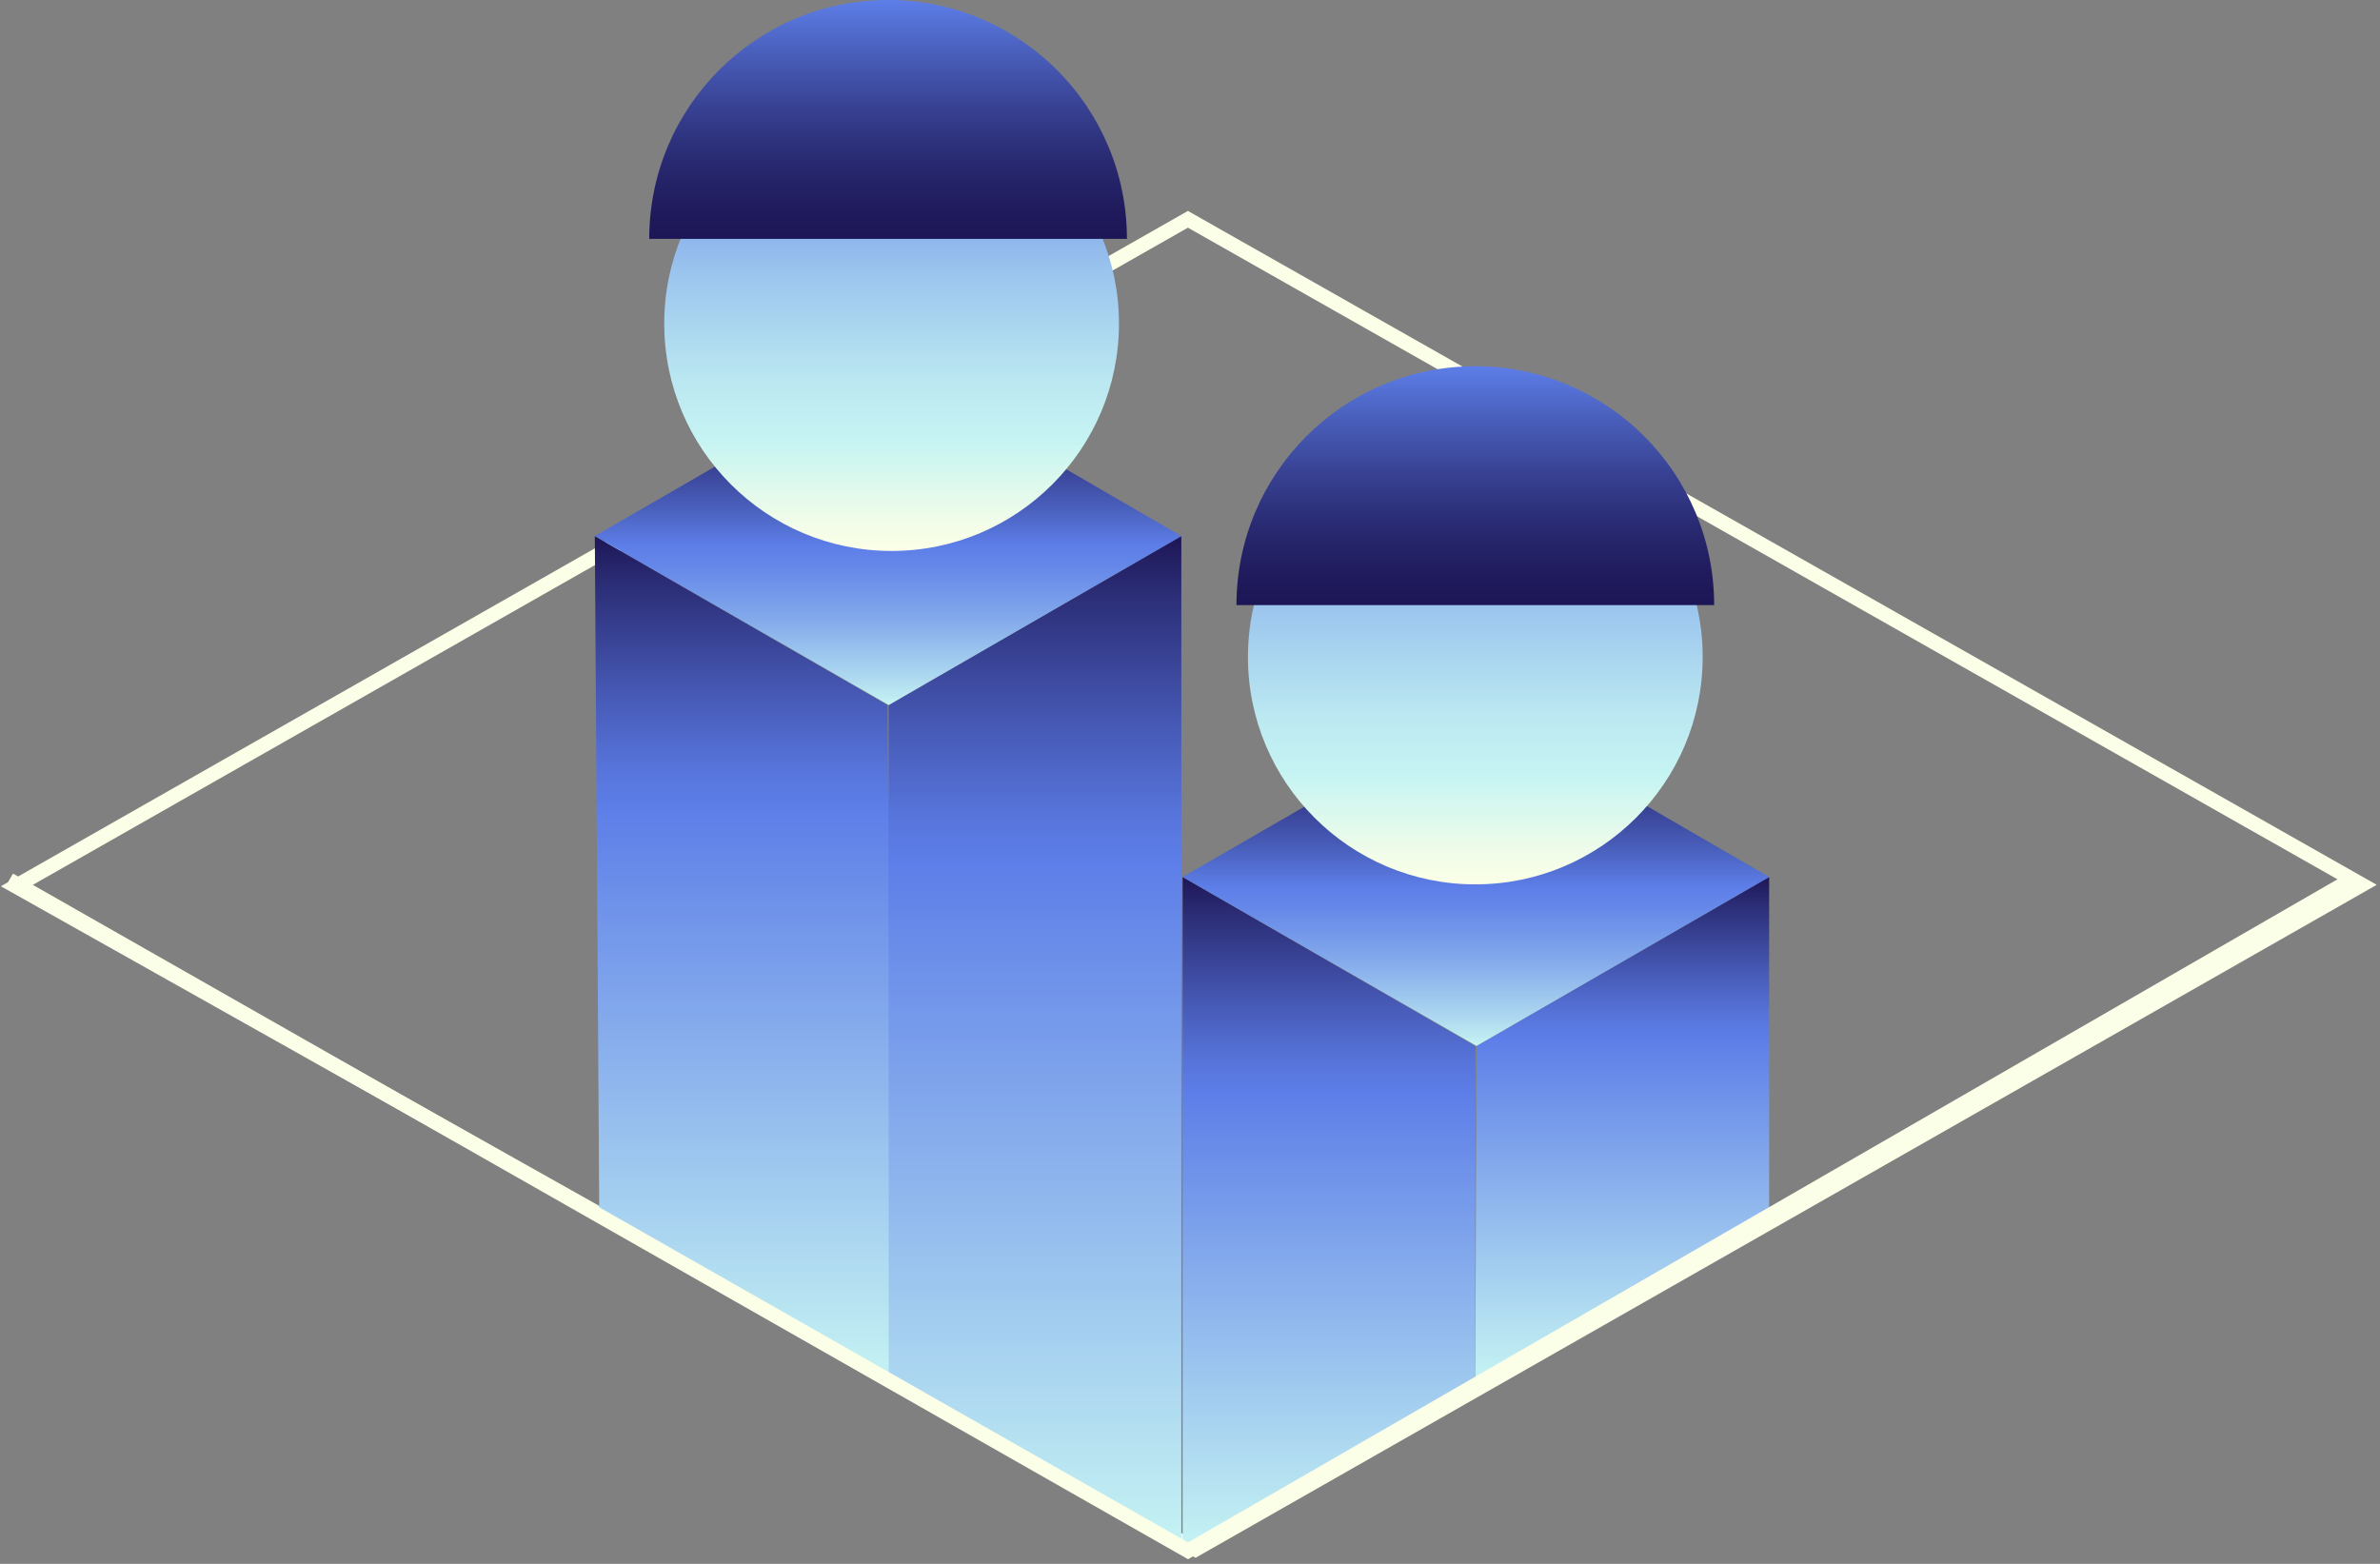 <svg width="490" height="322" viewBox="0 0 490 322" fill="none" xmlns="http://www.w3.org/2000/svg">
<rect x="0" y="0" width="490" height="322" fill="#808080" stroke="none"/>
<path d="M246.139 319.026L486.293 182.187L244.57 45.154L3.232 182.477L246.139 319.026Z" stroke="#FCFFE7" stroke-width="3" stroke-miterlimit="10"/>
<path d="M303.739 215.365V284.642L243.483 319.558V180.569L303.739 215.365Z" fill="url(#paint0_linear_461_12242)"/>
<path d="M303.981 215.365L303.739 284.642L364.237 249.387V180.569L303.981 215.365Z" fill="url(#paint1_linear_461_12242)"/>
<path d="M243.483 180.569L303.981 145.629L364.237 180.569L303.981 215.365L243.483 180.569Z" fill="url(#paint2_linear_461_12242)"/>
<path d="M182.72 145.17L183.638 284.979L123.382 250.184L122.464 110.375L182.72 145.17Z" fill="url(#paint3_linear_461_12242)"/>
<path d="M182.962 145.17V284.231L243.218 319.558V110.375L182.962 145.17Z" fill="url(#paint4_linear_461_12242)"/>
<path d="M122.464 110.375L182.962 75.41L243.218 110.375L182.962 145.17L122.464 110.375Z" fill="url(#paint5_linear_461_12242)"/>
<path d="M1.928 181.173L244.594 319.316L484.531 180.883" stroke="#FCFFE7" stroke-width="3" stroke-miterlimit="10"/>
<path d="M183.565 113.441C209.418 113.441 230.375 92.479 230.375 66.621C230.375 40.763 209.418 19.8 183.565 19.8C157.713 19.8 136.756 40.763 136.756 66.621C136.756 92.479 157.713 113.441 183.565 113.441Z" fill="url(#paint6_linear_461_12242)"/>
<path d="M303.739 182.09C329.591 182.09 350.549 161.128 350.549 135.27C350.549 109.411 329.591 88.449 303.739 88.449C277.887 88.449 256.93 109.411 256.93 135.27C256.93 161.128 277.887 182.09 303.739 182.09Z" fill="url(#paint7_linear_461_12242)"/>
<path d="M133.666 49.187C133.666 22.022 155.682 0 182.841 0C210 0 232.016 22.022 232.016 49.187" fill="url(#paint8_linear_461_12242)"/>
<path d="M254.564 124.597C254.564 97.432 276.581 75.41 303.739 75.41C330.898 75.41 352.915 97.432 352.915 124.597" fill="url(#paint9_linear_461_12242)"/>
<defs>
<linearGradient id="paint0_linear_461_12242" x1="273.611" y1="319.558" x2="273.611" y2="180.569" gradientUnits="userSpaceOnUse">
<stop stop-color="#C6F4F3"/>
<stop offset="0.68" stop-color="#5D7EE8"/>
<stop offset="0.73" stop-color="#5673D9"/>
<stop offset="0.82" stop-color="#4557B2"/>
<stop offset="0.95" stop-color="#2A2B73"/>
<stop offset="1" stop-color="#1D1656"/>
</linearGradient>
<linearGradient id="paint1_linear_461_12242" x1="333.988" y1="284.642" x2="333.988" y2="180.569" gradientUnits="userSpaceOnUse">
<stop stop-color="#C6F4F3"/>
<stop offset="0.68" stop-color="#5D7EE8"/>
<stop offset="0.73" stop-color="#5673D9"/>
<stop offset="0.82" stop-color="#4557B2"/>
<stop offset="0.95" stop-color="#2A2B73"/>
<stop offset="1" stop-color="#1D1656"/>
</linearGradient>
<linearGradient id="paint2_linear_461_12242" x1="303.86" y1="215.365" x2="303.86" y2="145.629" gradientUnits="userSpaceOnUse">
<stop stop-color="#C6F4F3"/>
<stop offset="0.08" stop-color="#AED9F0"/>
<stop offset="0.26" stop-color="#82A8EB"/>
<stop offset="0.4" stop-color="#6789E9"/>
<stop offset="0.47" stop-color="#5D7EE8"/>
<stop offset="0.58" stop-color="#4A60BD"/>
<stop offset="0.71" stop-color="#374091"/>
<stop offset="0.83" stop-color="#282970"/>
<stop offset="0.93" stop-color="#201B5D"/>
<stop offset="1" stop-color="#1D1656"/>
</linearGradient>
<linearGradient id="paint3_linear_461_12242" x1="153.051" y1="284.979" x2="153.051" y2="110.375" gradientUnits="userSpaceOnUse">
<stop stop-color="#C6F4F3"/>
<stop offset="0.68" stop-color="#5D7EE8"/>
<stop offset="0.73" stop-color="#5673D9"/>
<stop offset="0.82" stop-color="#4557B2"/>
<stop offset="0.95" stop-color="#2A2B73"/>
<stop offset="1" stop-color="#1D1656"/>
</linearGradient>
<linearGradient id="paint4_linear_461_12242" x1="213.09" y1="319.558" x2="213.09" y2="110.375" gradientUnits="userSpaceOnUse">
<stop stop-color="#C6F4F3"/>
<stop offset="0.68" stop-color="#5D7EE8"/>
<stop offset="0.73" stop-color="#5673D9"/>
<stop offset="0.82" stop-color="#4557B2"/>
<stop offset="0.95" stop-color="#2A2B73"/>
<stop offset="1" stop-color="#1D1656"/>
</linearGradient>
<linearGradient id="paint5_linear_461_12242" x1="182.841" y1="145.17" x2="182.841" y2="75.41" gradientUnits="userSpaceOnUse">
<stop stop-color="#C6F4F3"/>
<stop offset="0.08" stop-color="#AED9F0"/>
<stop offset="0.26" stop-color="#82A8EB"/>
<stop offset="0.4" stop-color="#6789E9"/>
<stop offset="0.47" stop-color="#5D7EE8"/>
<stop offset="0.58" stop-color="#4A60BD"/>
<stop offset="0.71" stop-color="#374091"/>
<stop offset="0.83" stop-color="#282970"/>
<stop offset="0.93" stop-color="#201B5D"/>
<stop offset="1" stop-color="#1D1656"/>
</linearGradient>
<linearGradient id="paint6_linear_461_12242" x1="183.565" y1="113.441" x2="183.565" y2="19.8" gradientUnits="userSpaceOnUse">
<stop stop-color="#FCFFE7"/>
<stop offset="0.07" stop-color="#F0FCE9"/>
<stop offset="0.2" stop-color="#D0F6F0"/>
<stop offset="0.24" stop-color="#C6F4F3"/>
<stop offset="0.37" stop-color="#BBE8F1"/>
<stop offset="0.59" stop-color="#9EC8EE"/>
<stop offset="0.88" stop-color="#7194EA"/>
<stop offset="1" stop-color="#5D7EE8"/>
</linearGradient>
<linearGradient id="paint7_linear_461_12242" x1="303.739" y1="182.09" x2="303.739" y2="88.449" gradientUnits="userSpaceOnUse">
<stop stop-color="#FCFFE7"/>
<stop offset="0.07" stop-color="#F0FCE9"/>
<stop offset="0.2" stop-color="#D0F6F0"/>
<stop offset="0.24" stop-color="#C6F4F3"/>
<stop offset="0.37" stop-color="#BBE8F1"/>
<stop offset="0.59" stop-color="#9EC8EE"/>
<stop offset="0.88" stop-color="#7194EA"/>
<stop offset="1" stop-color="#5D7EE8"/>
</linearGradient>
<linearGradient id="paint8_linear_461_12242" x1="182.841" y1="0" x2="182.841" y2="49.187" gradientUnits="userSpaceOnUse">
<stop stop-color="#5D7EE8"/>
<stop offset="0.21" stop-color="#4A60BD"/>
<stop offset="0.46" stop-color="#374091"/>
<stop offset="0.68" stop-color="#282970"/>
<stop offset="0.87" stop-color="#201B5D"/>
<stop offset="1" stop-color="#1D1656"/>
</linearGradient>
<linearGradient id="paint9_linear_461_12242" x1="303.739" y1="75.41" x2="303.739" y2="124.597" gradientUnits="userSpaceOnUse">
<stop stop-color="#5D7EE8"/>
<stop offset="0.21" stop-color="#4A60BD"/>
<stop offset="0.46" stop-color="#374091"/>
<stop offset="0.68" stop-color="#282970"/>
<stop offset="0.87" stop-color="#201B5D"/>
<stop offset="1" stop-color="#1D1656"/>
</linearGradient>
</defs>
</svg>
